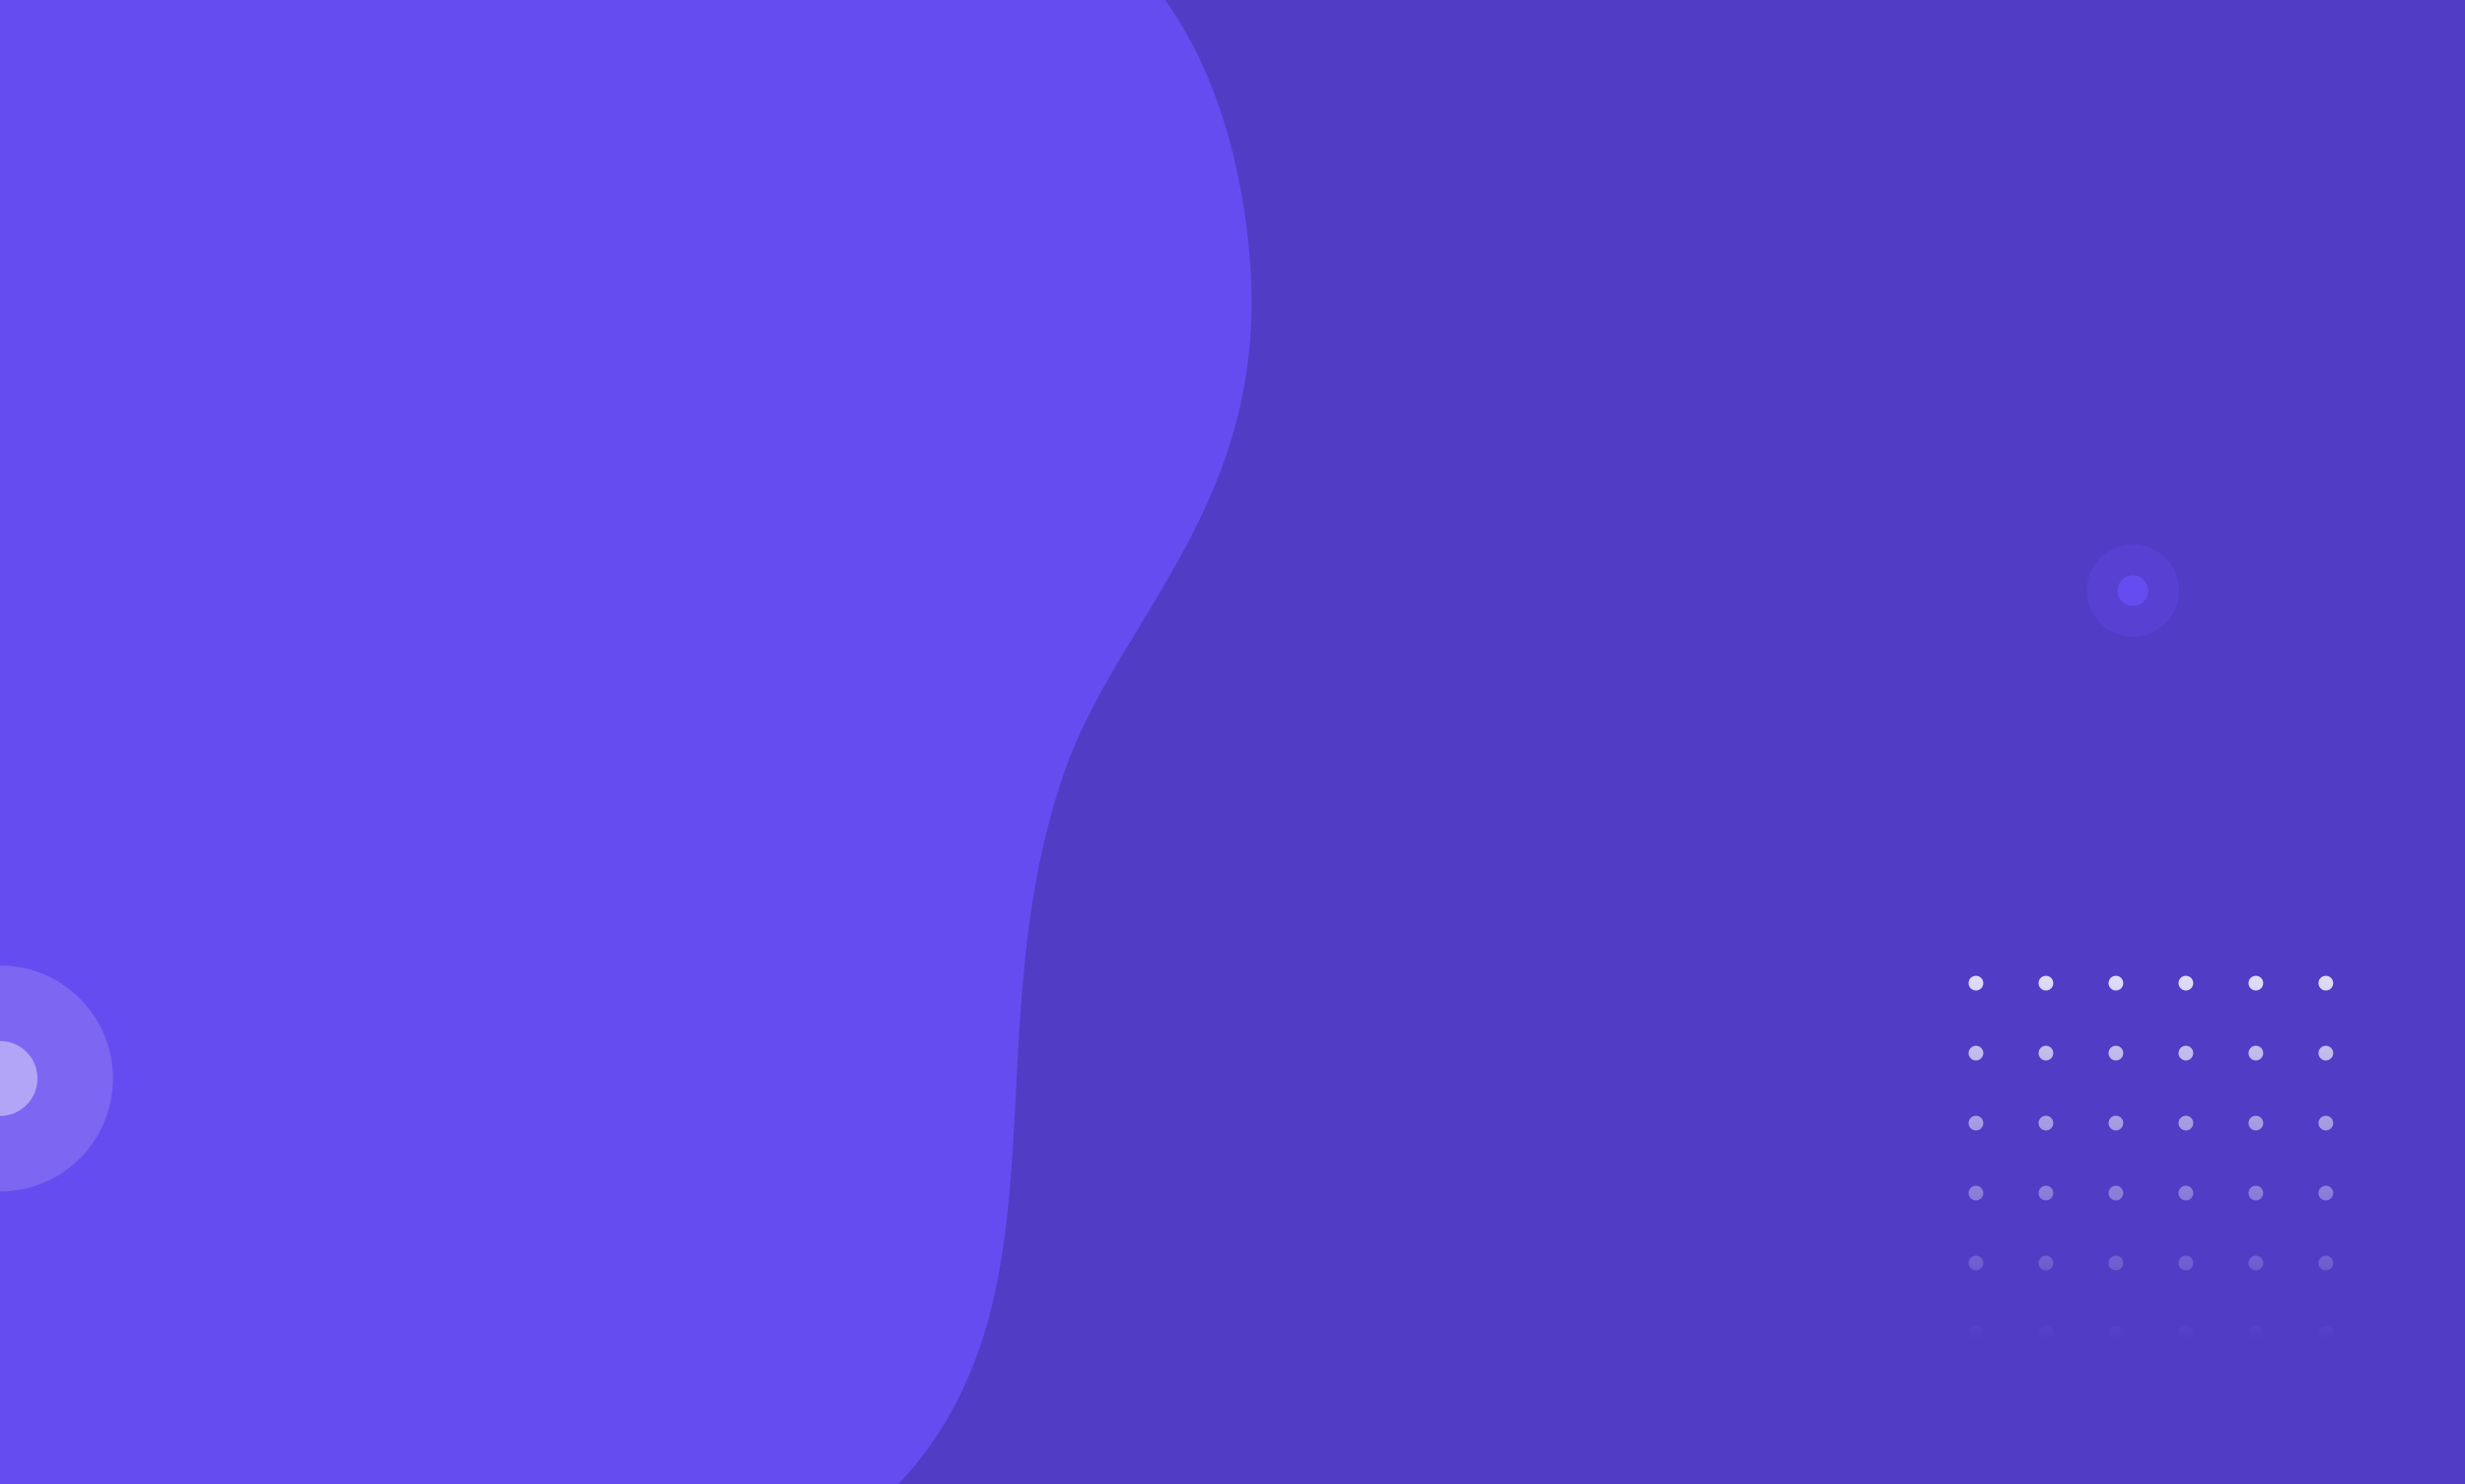 <svg width="1440" height="867" viewBox="0 0 1440 867" fill="none" xmlns="http://www.w3.org/2000/svg">
<rect width="1440" height="867" fill="#513CC5"/>
<path d="M-26.414 1012.72C-205.668 1100.74 -300.989 899.411 -346.728 814.195C-392.468 728.978 -416.371 647.041 -330.786 498.993C-183.292 243.85 -182.017 258.855 -195.11 24.155C-208.202 -210.544 27.387 -214.431 107.899 -199.168C221.636 -177.607 271.939 10.345 453.286 -52.464C634.634 -115.274 717.719 6.338 730.007 149.687C742.295 293.036 653.431 360.051 621.835 450.803C562.279 621.86 640.3 790.242 486.832 900.066C353.798 995.266 167.662 831.651 -26.414 1012.72Z" fill="#654CF0"/>
<path fill-rule="evenodd" clip-rule="evenodd" d="M1199.48 574.303C1199.48 576.68 1197.56 578.606 1195.18 578.606C1192.81 578.606 1190.88 576.68 1190.88 574.303C1190.88 571.927 1192.81 570 1195.18 570C1197.56 570 1199.48 571.927 1199.48 574.303ZM1154.3 578.606C1156.68 578.606 1158.61 576.68 1158.61 574.303C1158.61 571.927 1156.68 570 1154.3 570C1151.93 570 1150 571.927 1150 574.303C1150 576.68 1151.93 578.606 1154.3 578.606ZM1154.3 619.485C1156.68 619.485 1158.61 617.558 1158.61 615.182C1158.61 612.805 1156.68 610.879 1154.3 610.879C1151.93 610.879 1150 612.805 1150 615.182C1150 617.558 1151.93 619.485 1154.3 619.485ZM1158.61 656.061C1158.61 658.437 1156.68 660.364 1154.3 660.364C1151.93 660.364 1150 658.437 1150 656.061C1150 653.684 1151.93 651.758 1154.3 651.758C1156.68 651.758 1158.61 653.684 1158.61 656.061ZM1154.3 701.242C1156.68 701.242 1158.61 699.316 1158.61 696.939C1158.61 694.563 1156.68 692.636 1154.3 692.636C1151.93 692.636 1150 694.563 1150 696.939C1150 699.316 1151.93 701.242 1154.3 701.242ZM1158.61 737.818C1158.61 740.195 1156.68 742.121 1154.3 742.121C1151.93 742.121 1150 740.195 1150 737.818C1150 735.442 1151.93 733.515 1154.3 733.515C1156.68 733.515 1158.61 735.442 1158.61 737.818ZM1154.3 783C1156.68 783 1158.61 781.073 1158.61 778.697C1158.61 776.32 1156.68 774.394 1154.3 774.394C1151.93 774.394 1150 776.32 1150 778.697C1150 781.073 1151.93 783 1154.3 783ZM1195.18 619.485C1197.56 619.485 1199.48 617.558 1199.48 615.182C1199.48 612.805 1197.56 610.879 1195.18 610.879C1192.81 610.879 1190.88 612.805 1190.88 615.182C1190.88 617.558 1192.81 619.485 1195.18 619.485ZM1199.48 656.061C1199.48 658.437 1197.56 660.364 1195.18 660.364C1192.81 660.364 1190.88 658.437 1190.88 656.061C1190.88 653.684 1192.81 651.758 1195.18 651.758C1197.56 651.758 1199.48 653.684 1199.48 656.061ZM1236.06 660.364C1238.44 660.364 1240.36 658.437 1240.36 656.061C1240.36 653.684 1238.44 651.758 1236.06 651.758C1233.68 651.758 1231.76 653.684 1231.76 656.061C1231.76 658.437 1233.68 660.364 1236.06 660.364ZM1281.24 656.061C1281.24 658.437 1279.32 660.364 1276.94 660.364C1274.56 660.364 1272.64 658.437 1272.64 656.061C1272.64 653.684 1274.56 651.758 1276.94 651.758C1279.32 651.758 1281.24 653.684 1281.24 656.061ZM1317.82 660.364C1320.19 660.364 1322.12 658.437 1322.12 656.061C1322.12 653.684 1320.19 651.758 1317.82 651.758C1315.44 651.758 1313.52 653.684 1313.52 656.061C1313.52 658.437 1315.44 660.364 1317.82 660.364ZM1363 656.061C1363 658.437 1361.07 660.364 1358.7 660.364C1356.32 660.364 1354.39 658.437 1354.39 656.061C1354.39 653.684 1356.32 651.758 1358.7 651.758C1361.07 651.758 1363 653.684 1363 656.061ZM1195.18 701.242C1197.56 701.242 1199.48 699.316 1199.48 696.939C1199.48 694.563 1197.56 692.636 1195.18 692.636C1192.81 692.636 1190.88 694.563 1190.88 696.939C1190.88 699.316 1192.81 701.242 1195.18 701.242ZM1199.48 737.818C1199.48 740.195 1197.56 742.121 1195.18 742.121C1192.81 742.121 1190.88 740.195 1190.88 737.818C1190.88 735.442 1192.81 733.515 1195.18 733.515C1197.56 733.515 1199.48 735.442 1199.48 737.818ZM1195.18 783C1197.56 783 1199.48 781.073 1199.48 778.697C1199.48 776.32 1197.56 774.394 1195.18 774.394C1192.81 774.394 1190.88 776.32 1190.88 778.697C1190.88 781.073 1192.81 783 1195.18 783ZM1240.36 574.303C1240.36 576.68 1238.44 578.606 1236.06 578.606C1233.68 578.606 1231.76 576.68 1231.76 574.303C1231.76 571.927 1233.68 570 1236.06 570C1238.44 570 1240.36 571.927 1240.36 574.303ZM1236.06 619.485C1238.44 619.485 1240.36 617.558 1240.36 615.182C1240.36 612.805 1238.44 610.879 1236.06 610.879C1233.68 610.879 1231.76 612.805 1231.76 615.182C1231.76 617.558 1233.68 619.485 1236.06 619.485ZM1240.36 696.939C1240.36 699.316 1238.44 701.242 1236.06 701.242C1233.68 701.242 1231.76 699.316 1231.76 696.939C1231.76 694.563 1233.68 692.636 1236.06 692.636C1238.44 692.636 1240.36 694.563 1240.36 696.939ZM1236.06 742.121C1238.44 742.121 1240.36 740.195 1240.36 737.818C1240.36 735.442 1238.44 733.515 1236.06 733.515C1233.68 733.515 1231.76 735.442 1231.76 737.818C1231.76 740.195 1233.68 742.121 1236.06 742.121ZM1240.36 778.697C1240.36 781.073 1238.44 783 1236.06 783C1233.68 783 1231.76 781.073 1231.76 778.697C1231.76 776.32 1233.68 774.394 1236.06 774.394C1238.44 774.394 1240.36 776.32 1240.36 778.697ZM1276.94 578.606C1279.32 578.606 1281.24 576.68 1281.24 574.303C1281.24 571.927 1279.32 570 1276.94 570C1274.56 570 1272.64 571.927 1272.64 574.303C1272.64 576.68 1274.56 578.606 1276.94 578.606ZM1281.24 615.182C1281.24 617.558 1279.32 619.485 1276.94 619.485C1274.56 619.485 1272.64 617.558 1272.64 615.182C1272.64 612.805 1274.56 610.879 1276.94 610.879C1279.32 610.879 1281.24 612.805 1281.24 615.182ZM1276.94 701.242C1279.32 701.242 1281.24 699.316 1281.24 696.939C1281.24 694.563 1279.32 692.636 1276.94 692.636C1274.56 692.636 1272.64 694.563 1272.64 696.939C1272.64 699.316 1274.56 701.242 1276.94 701.242ZM1281.24 737.818C1281.24 740.195 1279.32 742.121 1276.94 742.121C1274.56 742.121 1272.64 740.195 1272.64 737.818C1272.64 735.442 1274.56 733.515 1276.94 733.515C1279.32 733.515 1281.24 735.442 1281.24 737.818ZM1276.94 783C1279.32 783 1281.24 781.073 1281.24 778.697C1281.24 776.32 1279.32 774.394 1276.94 774.394C1274.56 774.394 1272.64 776.32 1272.64 778.697C1272.64 781.073 1274.56 783 1276.94 783ZM1322.12 574.303C1322.12 576.68 1320.19 578.606 1317.82 578.606C1315.44 578.606 1313.52 576.68 1313.52 574.303C1313.52 571.927 1315.44 570 1317.82 570C1320.19 570 1322.12 571.927 1322.12 574.303ZM1317.82 619.485C1320.19 619.485 1322.12 617.558 1322.12 615.182C1322.12 612.805 1320.19 610.879 1317.82 610.879C1315.44 610.879 1313.52 612.805 1313.52 615.182C1313.52 617.558 1315.44 619.485 1317.82 619.485ZM1322.12 696.939C1322.12 699.316 1320.19 701.242 1317.82 701.242C1315.44 701.242 1313.52 699.316 1313.52 696.939C1313.52 694.563 1315.44 692.636 1317.82 692.636C1320.19 692.636 1322.12 694.563 1322.12 696.939ZM1317.82 742.121C1320.19 742.121 1322.12 740.195 1322.12 737.818C1322.12 735.442 1320.19 733.515 1317.82 733.515C1315.44 733.515 1313.52 735.442 1313.52 737.818C1313.52 740.195 1315.44 742.121 1317.82 742.121ZM1322.12 778.697C1322.12 781.073 1320.19 783 1317.82 783C1315.44 783 1313.52 781.073 1313.52 778.697C1313.52 776.32 1315.44 774.394 1317.82 774.394C1320.19 774.394 1322.12 776.32 1322.12 778.697ZM1358.7 578.606C1361.07 578.606 1363 576.68 1363 574.303C1363 571.927 1361.07 570 1358.7 570C1356.32 570 1354.39 571.927 1354.39 574.303C1354.39 576.68 1356.32 578.606 1358.7 578.606ZM1363 615.182C1363 617.558 1361.07 619.485 1358.7 619.485C1356.32 619.485 1354.39 617.558 1354.39 615.182C1354.39 612.805 1356.32 610.879 1358.7 610.879C1361.07 610.879 1363 612.805 1363 615.182ZM1358.7 701.242C1361.07 701.242 1363 699.316 1363 696.939C1363 694.563 1361.07 692.636 1358.7 692.636C1356.32 692.636 1354.39 694.563 1354.39 696.939C1354.39 699.316 1356.32 701.242 1358.7 701.242ZM1363 737.818C1363 740.195 1361.07 742.121 1358.7 742.121C1356.32 742.121 1354.39 740.195 1354.39 737.818C1354.39 735.442 1356.32 733.515 1358.7 733.515C1361.07 733.515 1363 735.442 1363 737.818ZM1358.7 783C1361.07 783 1363 781.073 1363 778.697C1363 776.32 1361.07 774.394 1358.7 774.394C1356.32 774.394 1354.39 776.32 1354.39 778.697C1354.39 781.073 1356.32 783 1358.7 783Z" fill="url(#paint0_linear)"/>
<circle opacity="0.3" cx="1246" cy="345" r="27" fill="#654CF0"/>
<circle cx="1246" cy="345" r="8.96" fill="#654CF0"/>
<circle opacity="0.3" cy="630" r="66" fill="#B2A5F7"/>
<circle cx="0.001" cy="630" r="21.903" fill="#B2A5F7"/>
<defs>
<linearGradient id="paint0_linear" x1="1256.5" y1="570" x2="1256.5" y2="783" gradientUnits="userSpaceOnUse">
<stop stop-color="#E0DDF7"/>
<stop offset="1" stop-color="#E0DDF7" stop-opacity="0"/>
</linearGradient>
</defs>
</svg>
